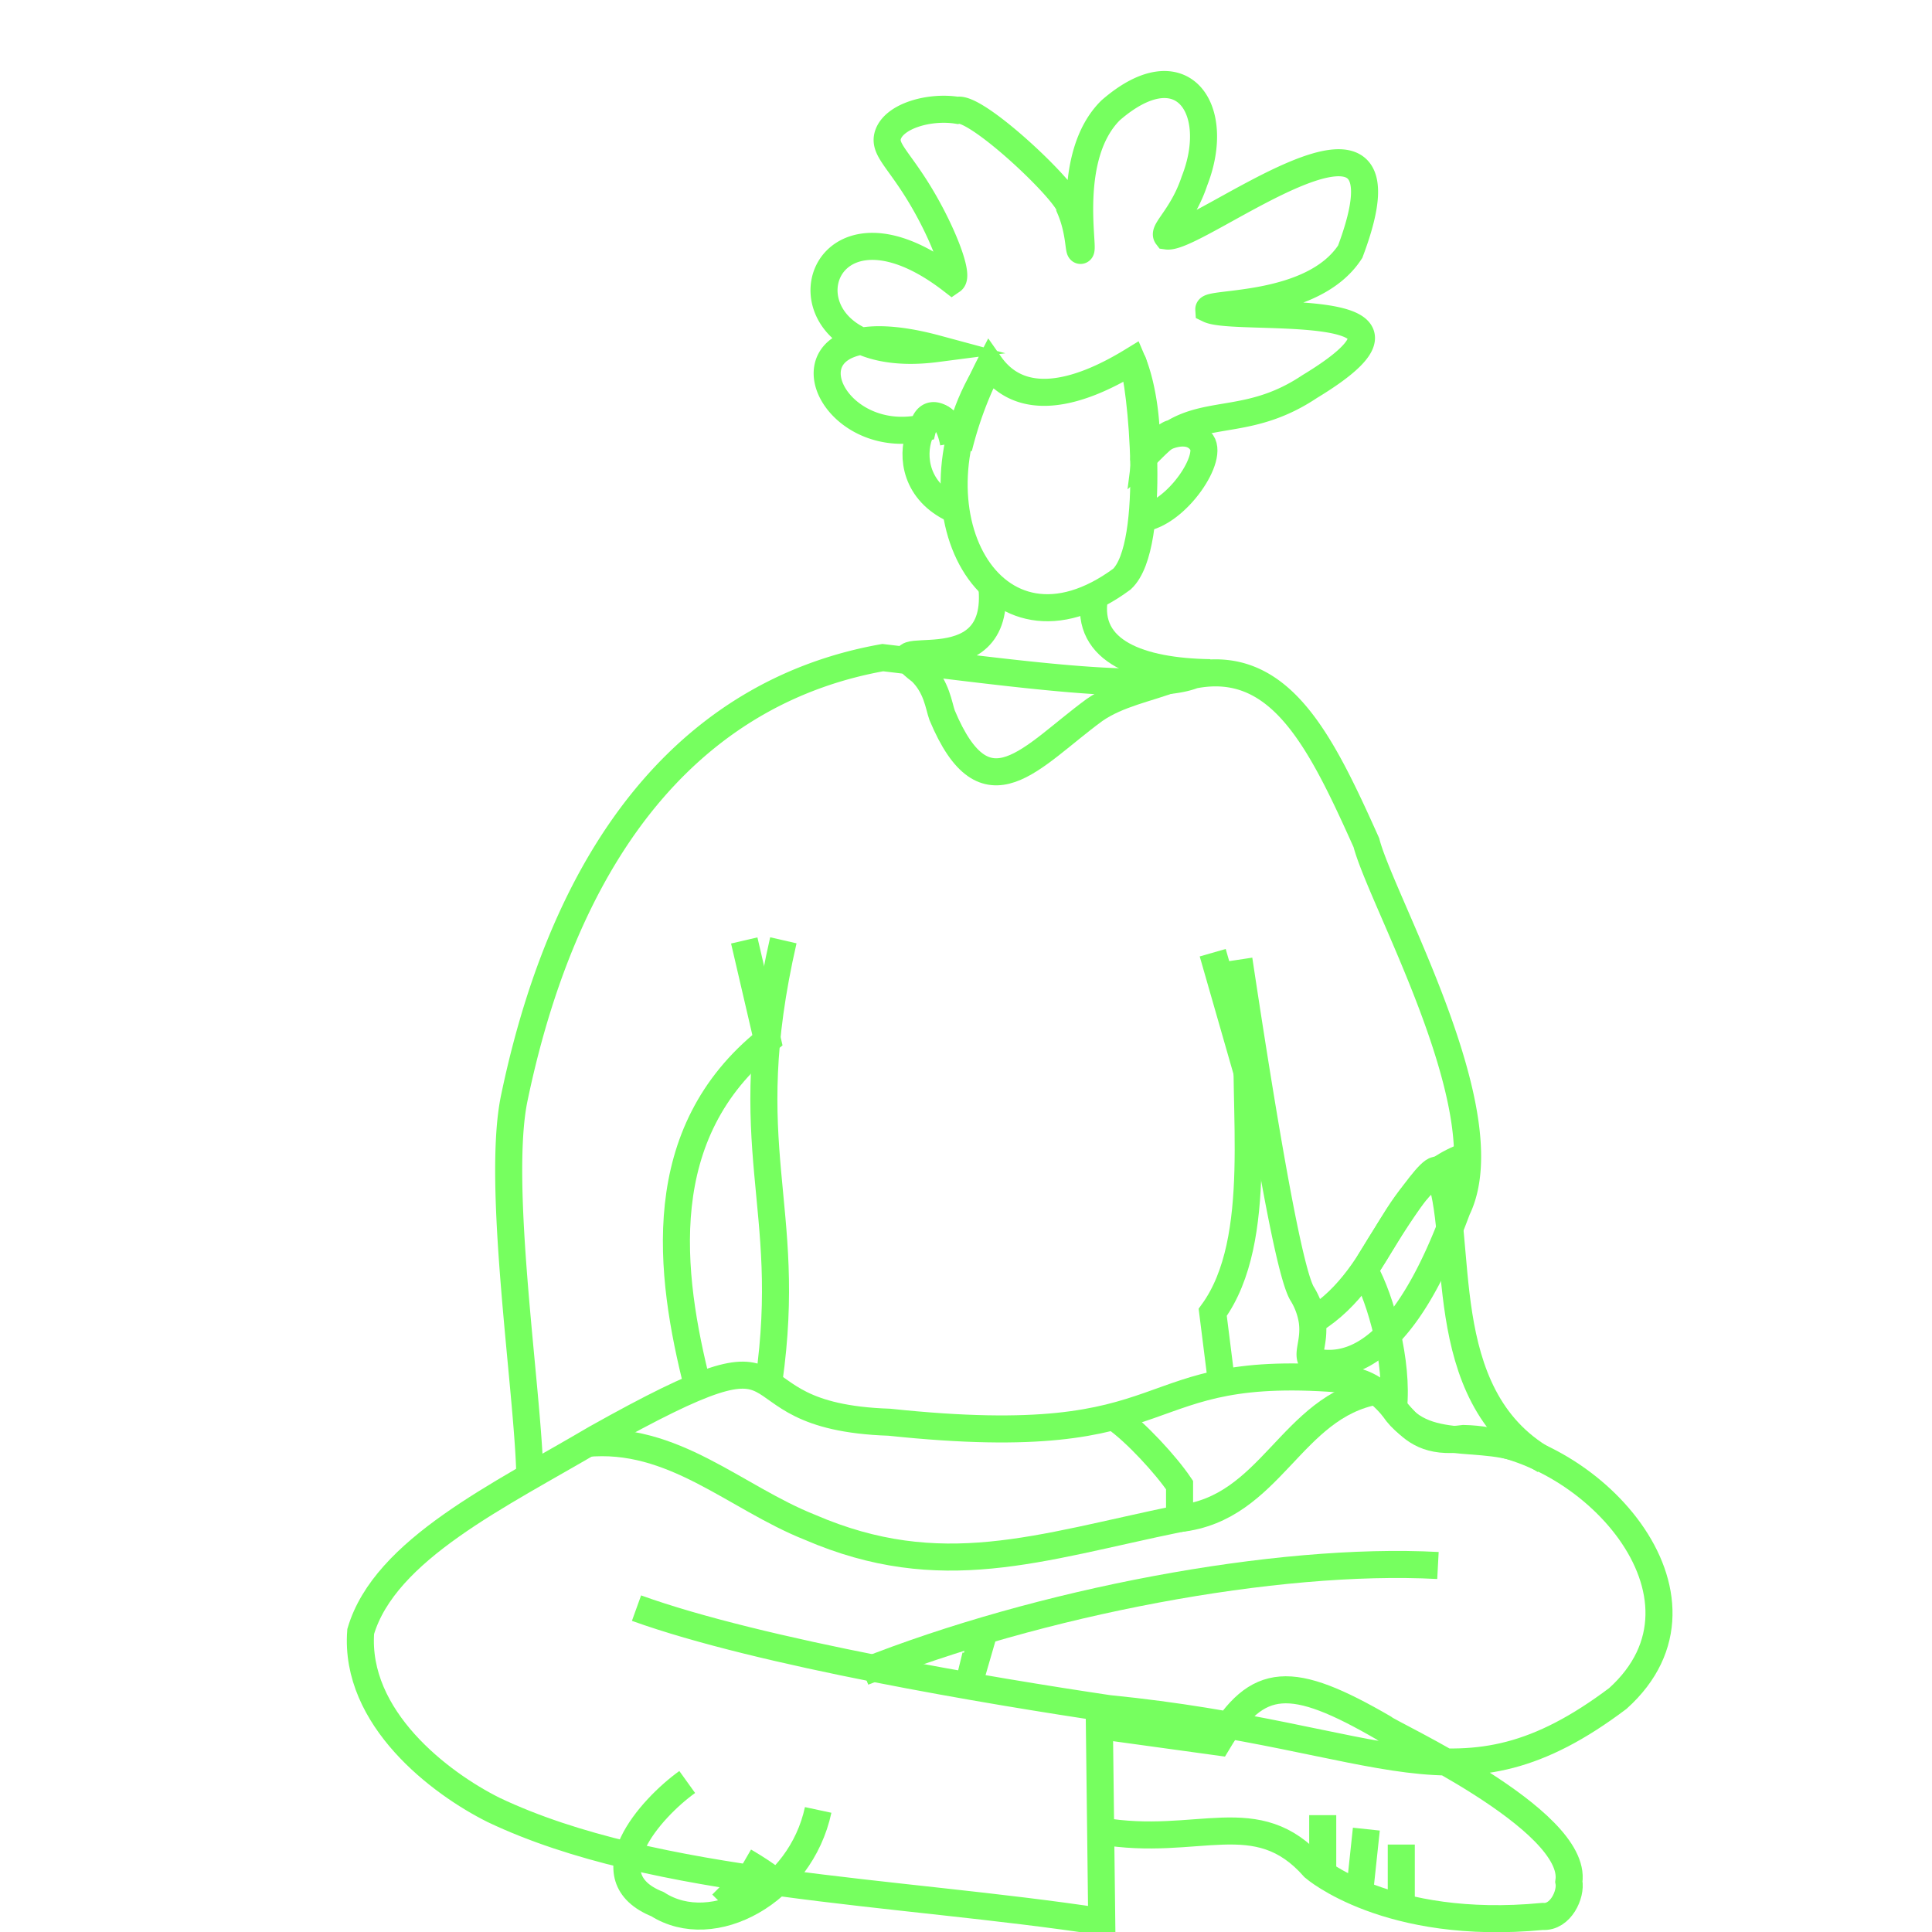 <svg id="Слой_1" data-name="Слой 1" xmlns="http://www.w3.org/2000/svg" viewBox="0 0 500 500"><defs><style>.cls-1{fill:none;stroke:#76ff5f;stroke-miterlimit:10;stroke-width:7px;}</style></defs><path class="cls-1" d="M223.41,432.74c45.47-18.07,106.84-29.82,148.73-27.59"/><polyline class="cls-1" points="252.5 428.49 250.47 436.78 254.81 421.82"/><path class="cls-1" d="M288.74,367c5.17,3.62,13,12.11,16.53,17.34V393c-36.7,7.58-61.79,16.87-95.66,2.26-19.44-7.74-35.43-23.91-58-21.69"/><path class="cls-1" d="M356.32,360C334,364,329,390.41,305.27,393"/><path class="cls-1" d="M284.85,473.84c25.18,4.34,40.39-7.36,55.21,9.48,0,0,19,16.52,59.19,12.65,4.65.35,7.42-5.77,6.77-9,2.4-16.17-46.74-38.39-47.89-39.76-24-13.92-32.67-13.53-42.92,3.61l-30.69-4.23.61,50.73c-53.06-8.12-115.62-9.06-157.36-28.9-13.88-6.91-36.12-23.77-34.42-46.19C99.62,401,129.27,387,154.26,372.25c59.44-33.31,30-5.69,75.9-4.18,78.51,8.31,61.06-16.13,118.82-11,14.43,2.42,11.71,17.69,29.84,15.21,32.23.69,69.13,40.93,39.88,67.28-41.38,31.15-59.54,9.8-131.8,2.62-29.45-4.37-90.08-14.42-122.17-26"/><path class="cls-1" d="M177.85,461.18c-9.5,6.82-25.26,24.6-7.68,31.62,14.32,9.18,37-3.08,41.57-24.39"/><line class="cls-1" x1="342.32" y1="469.76" x2="342.32" y2="484.98"/><line class="cls-1" x1="353.61" y1="473.38" x2="351.84" y2="490"/><path class="cls-1" d="M362.65,477.37v16.24"/><line class="cls-1" x1="192.61" y1="493.61" x2="186.8" y2="487.83"/><path class="cls-1" d="M200.7,487.83c.92-.92-8.09-6.14-8.09-6.14"/><path class="cls-1" d="M316.14,357.86l-2.29-18.23c13.74-18.9,7.51-53.87,9.17-75.65"/><path class="cls-1" d="M381.63,298.52c-22.25,6-21.91,31.1-42,43.37"/><path class="cls-1" d="M320.63,248.36c9,59.64,13.73,81.69,16.27,86.3a18.92,18.92,0,0,1,2.71,7.23c.74,5.44-1.59,8.54,0,10.4,20.63,5.18,33.06-27.49,37.5-39.31,12-24.65-19.58-79.72-23.49-94.89-11.83-26.36-22.3-47.8-44.74-43.37-11.61,4.55-46.38-.48-80.42-4.53-46.15,8.23-80.9,44.75-95.34,113.87-4.77,22.55,3.56,75.86,4,97.8"/><path class="cls-1" d="M199,357.35c6.51-45.9-8.65-59.93,3.73-114"/><line class="cls-1" x1="313.85" y1="246.56" x2="322.93" y2="278.19"/><path class="cls-1" d="M192.61,243.39l6,25.8c-29.94,24-25.57,60.12-18,89.85"/><path class="cls-1" d="M293.07,93.39c2.2,5.3,6.55,47.74-2.71,56.48-33.92,25-56.72-18.39-34.79-53.77"/><path class="cls-1" d="M296,119.14c0-4.39,10.61-10.26,14.71-5,3.9,3.75-6.13,18.82-15.18,20"/><path class="cls-1" d="M246.77,114.62c-3.67-19.27-20,8,.2,17.25"/><path class="cls-1" d="M303.47,112.13c9.81-6.06,20.6-2.15,35.46-12.08,39.13-23.69-19.09-16.59-26.09-20-.13-2,26.92,0,36.59-14.91C368.23,15.22,310,62.21,302,61.08c-1.07-1.4,4.15-5.28,7.12-14.23,7.34-18.67-3.19-34.38-21.69-18.3-11.94,11.84-6.67,36.22-7.79,36.26-.52,0-.26-5.09-2.71-10.84.37-3.39-24.13-26.66-29.15-25.42-7.18-1.16-16.45,1.44-18,6.44-1.12,3.73,2.86,6.18,8.81,16.26,5.59,9.48,9.62,20.1,7.8,21.35-37.61-29.09-48.7,23.43-4.07,17.62-43.89-11.85-29.88,26.33-3.5,20.54,2-8.34,10.27,1.88,9.33,5a97.93,97.93,0,0,1,8.06-21.44c7.88,11.22,22.1,8.12,36.83-.9,2.88,6.76,4.2,18.33,3.42,24.41C297.59,116.83,301.87,112.09,303.47,112.13Z"/><path class="cls-1" d="M372.14,303c7.21,16.81-1.93,57.92,27.59,74.93-13.73-9.06-30-.29-39.09-13.51,1.21-11.82-3.18-28-7.47-35.67C356.15,323.53,370.33,300.47,372.14,303Z"/><path class="cls-1" d="M256.64,151.27c3.23,27.92-32.8,11.52-18.24,22.54,4.06,4,4.52,8.78,5.42,11.3,11.28,26.94,22.95,10.71,39.43-1.36,6.1-4.25,13.84-5.58,20.68-8.21"/><path class="cls-1" d="M313.19,174.09c-18.15-.27-32.33-5.42-29.94-19.46"/></svg>